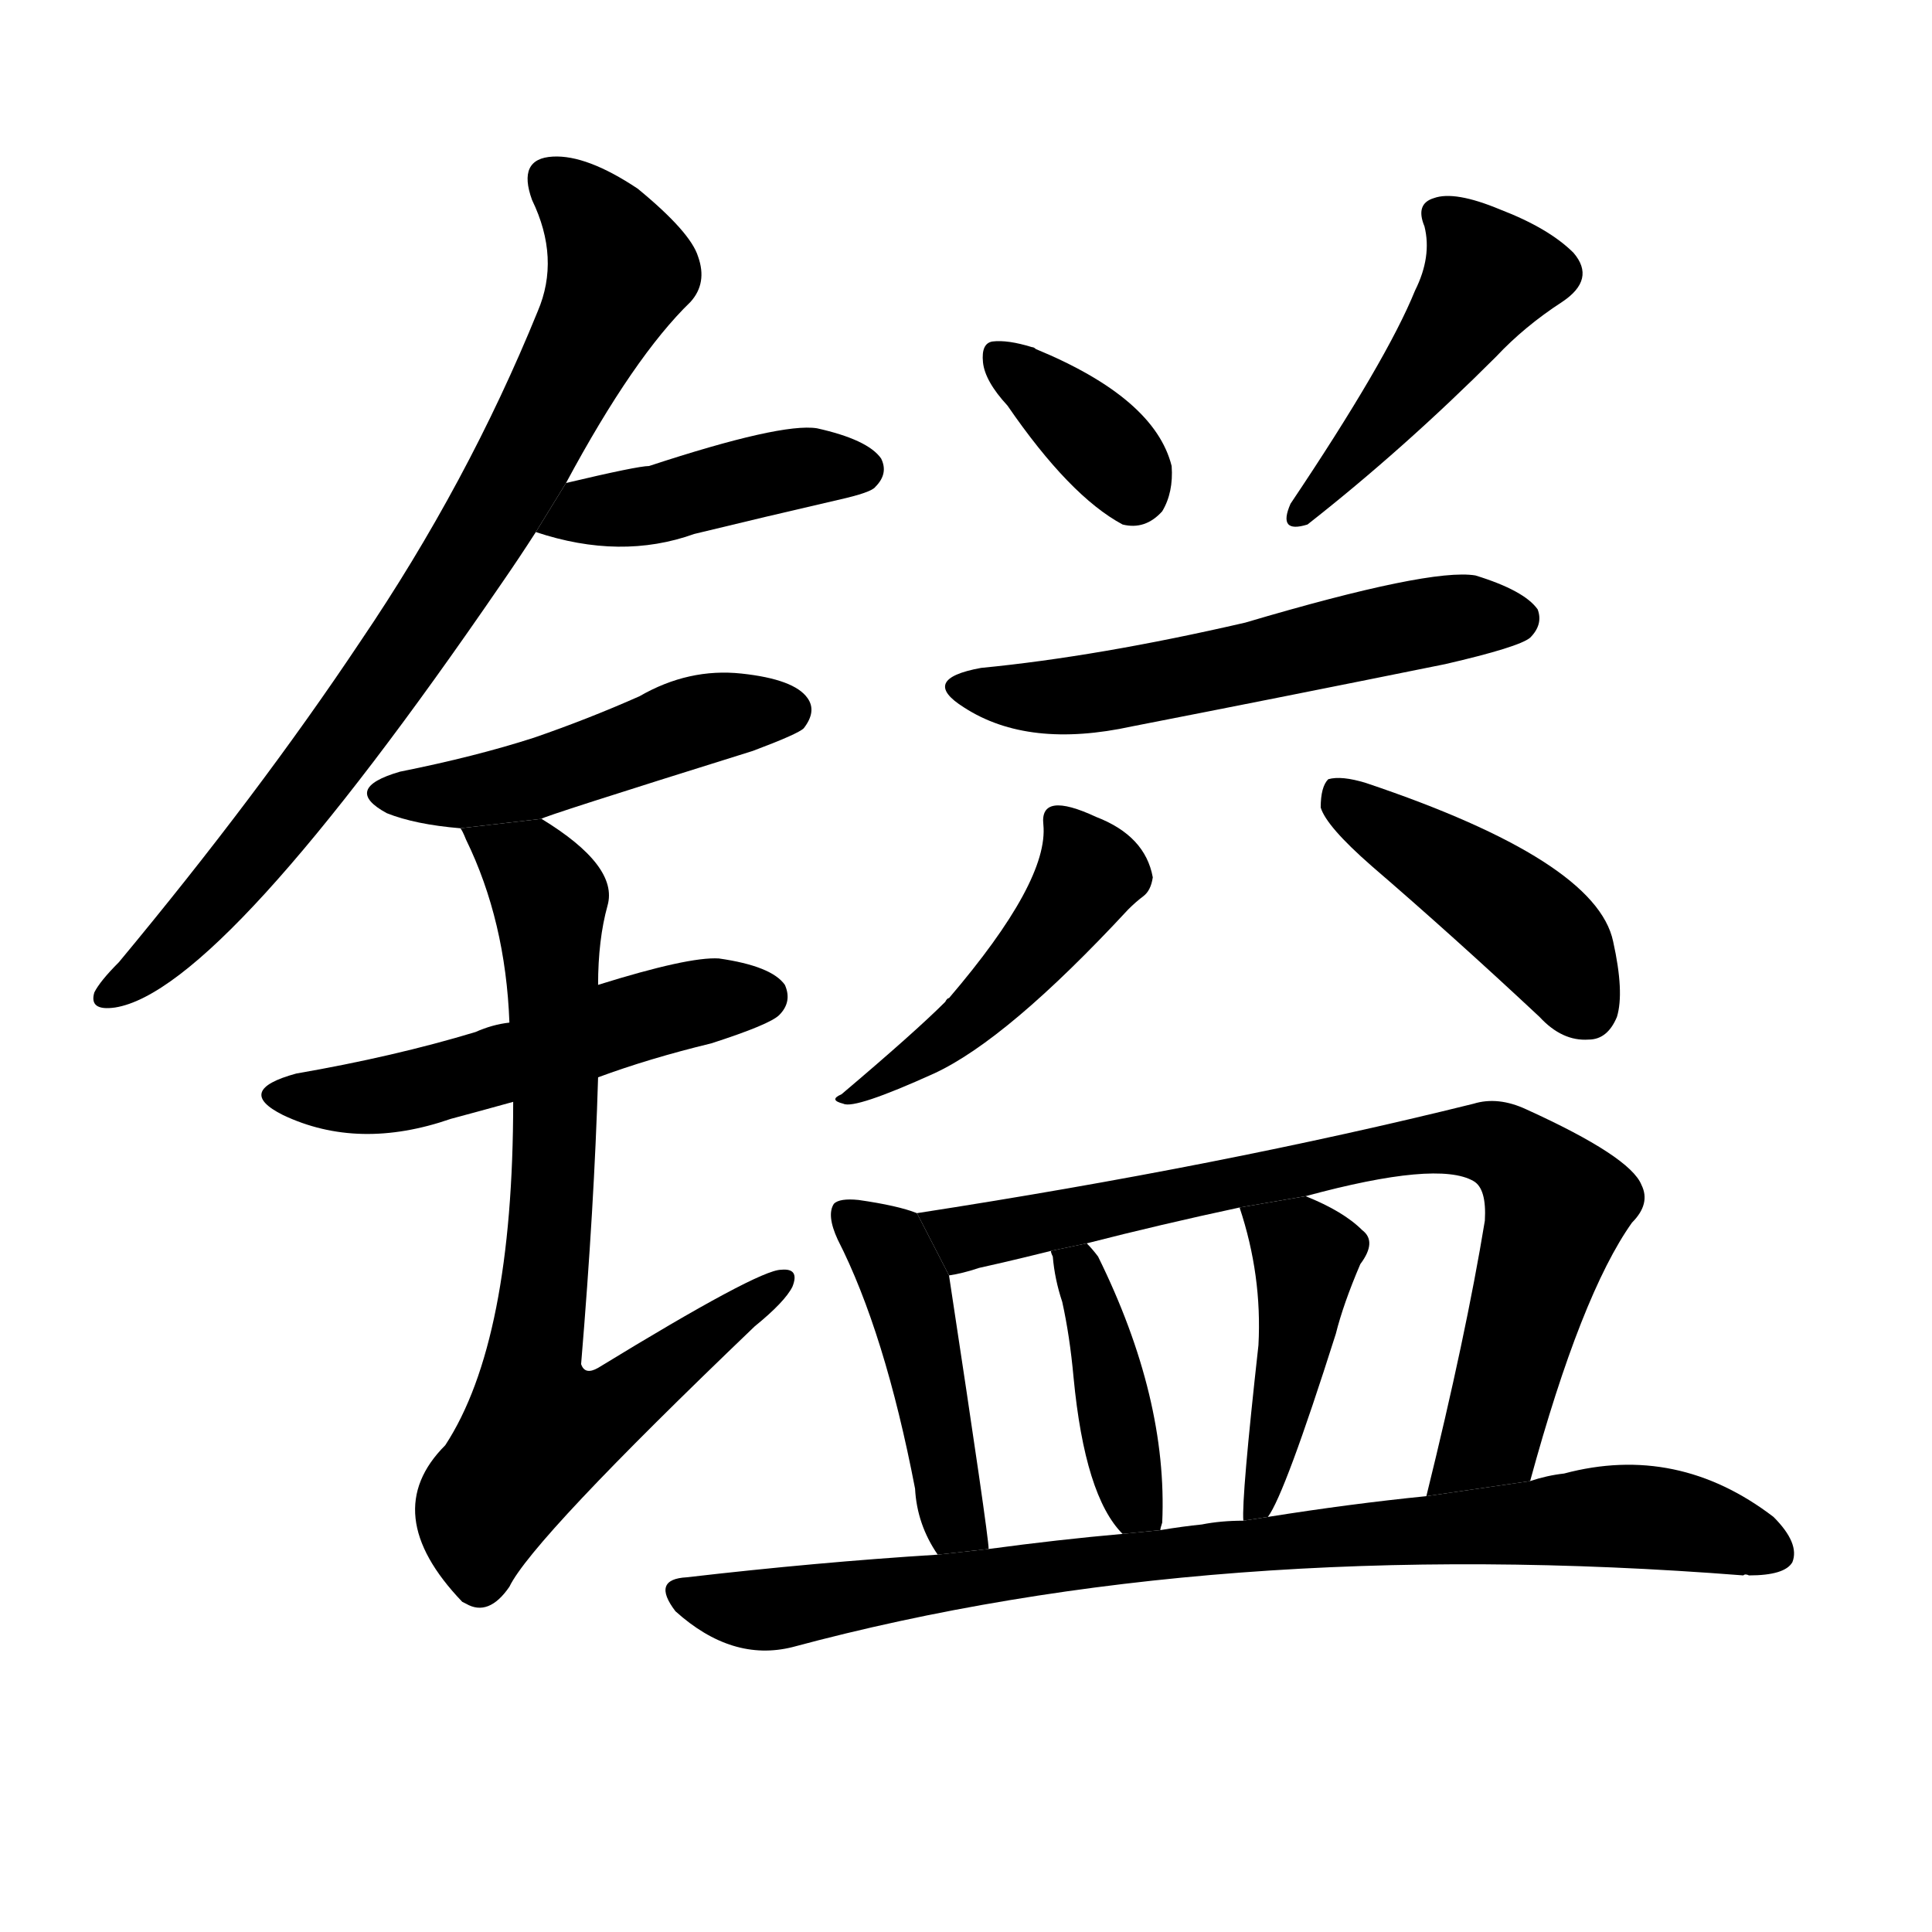 <svg version="1.1" width="64" height="64" viewBox="0 0 1024 1024" xmlns="http://www.w3.org/2000/svg">
<g transform="rotate(0,512,512) scale(1,-1) translate(0,-900)">
        <path d="M 300 644 Q 336 711 366 740 Q 375 750 370 764 Q 366 777 338 800 Q 311 818 293 817 Q 274 816 282 794 Q 297 763 285 735 Q 248 644 191 560 Q 137 479 63 390 Q 53 380 50 374 Q 47 364 61 366 Q 118 375 266 591 Q 275 604 284 618 L 300 644 Z"></path>
        <path d="M 284 618 Q 329 603 368 617 Q 405 626 444 635 Q 462 639 464 642 Q 471 649 467 657 Q 460 667 433 673 Q 414 676 344 653 Q 338 653 300 644 L 284 618 Z"></path>
        <path d="M 287 466 Q 287 467 399 502 Q 423 511 426 514 Q 433 523 428 530 Q 421 540 393 543 Q 365 546 339 531 Q 312 519 283 509 Q 252 499 212 491 Q 181 482 205 469 Q 220 463 244 461 L 287 466 Z"></path>
        <path d="M 317 329 Q 344 339 377 347 Q 408 357 413 362 Q 420 369 416 378 Q 409 388 381 392 Q 365 393 317 378 L 270 358 Q 261 357 252 353 Q 209 340 157 331 Q 124 322 150 309 Q 190 290 239 307 Q 254 311 272 316 L 317 329 Z"></path>
        <path d="M 272 316 Q 272 189 236 134 Q 200 98 245 51 L 247 50 Q 259 43 270 59 Q 282 84 400 197 Q 416 210 420 218 Q 424 228 414 227 Q 402 227 317 175 Q 310 171 308 177 Q 315 261 317 329 L 317 378 Q 317 402 322 420 Q 328 441 287 466 L 244 461 Q 245 460 247 455 Q 268 412 270 358 L 272 316 Z"></path>
        <path d="M 534 685 Q 567 637 595 622 Q 607 619 616 629 Q 622 639 621 653 Q 612 689 549 715 Q 548 716 547 716 Q 534 720 526 719 Q 520 718 521 708 Q 522 698 534 685 Z"></path>
        <path d="M 750 746 Q 735 709 684 633 Q 677 617 693 622 Q 744 662 793 711 Q 808 727 828 740 Q 846 752 834 766 Q 821 779 795 789 Q 771 799 760 795 Q 750 792 755 780 Q 759 764 750 746 Z"></path>
        <path d="M 520 546 Q 487 540 511 525 Q 545 503 600 515 Q 682 531 766 548 Q 805 557 811 562 Q 818 569 815 577 Q 808 587 782 595 Q 758 599 660 570 Q 582 552 520 546 Z"></path>
        <path d="M 553 463 Q 556 433 503 371 Q 502 371 501 369 Q 485 353 446 320 Q 439 317 447 315 Q 453 312 495 331 Q 534 349 598 418 Q 602 422 606 425 Q 610 428 611 435 Q 607 457 581 467 Q 566 474 559 473 Q 552 472 553 463 Z"></path>
        <path d="M 727 441 Q 770 404 816 361 Q 828 348 842 349 Q 852 349 857 361 Q 861 374 855 401 Q 846 444 724 485 Q 711 489 704 487 Q 700 483 700 472 Q 703 462 727 441 Z"></path>
        <path d="M 486 257 Q 476 261 455 264 Q 445 265 442 262 Q 438 256 444 243 Q 469 194 485 111 Q 486 92 497 76 L 524 79 Q 524 86 503 224 L 486 257 Z"></path>
        <path d="M 811 115 Q 838 214 865 252 Q 875 262 870 272 Q 864 287 809 312 Q 794 319 781 315 Q 648 282 486 257 L 503 224 Q 510 225 519 228 Q 537 232 557 237 L 576 241 Q 615 251 657 260 L 692 266 Q 762 285 781 274 Q 788 270 787 253 Q 777 192 756 107 L 811 115 Z"></path>
        <path d="M 615 89 Q 615 90 616 93 Q 619 159 582 234 Q 579 238 576 241 L 557 237 Q 557 236 558 234 Q 559 222 563 210 Q 567 192 569 170 Q 575 107 595 87 L 615 89 Z"></path>
        <path d="M 672 96 Q 681 108 708 193 Q 712 209 721 230 Q 730 242 722 248 Q 712 258 692 266 L 657 260 Q 669 224 667 187 Q 658 106 659 94 L 672 96 Z"></path>
        <path d="M 497 76 Q 433 72 364 64 Q 345 63 358 46 Q 388 19 420 27 Q 643 87 924 65 Q 925 66 927 65 Q 946 65 950 72 Q 954 82 940 96 Q 889 135 829 119 Q 820 118 811 115 L 756 107 Q 716 103 672 96 L 659 94 Q 647 94 637 92 Q 627 91 615 89 L 595 87 Q 561 84 524 79 L 497 76 Z"></path>
</g>
</svg>